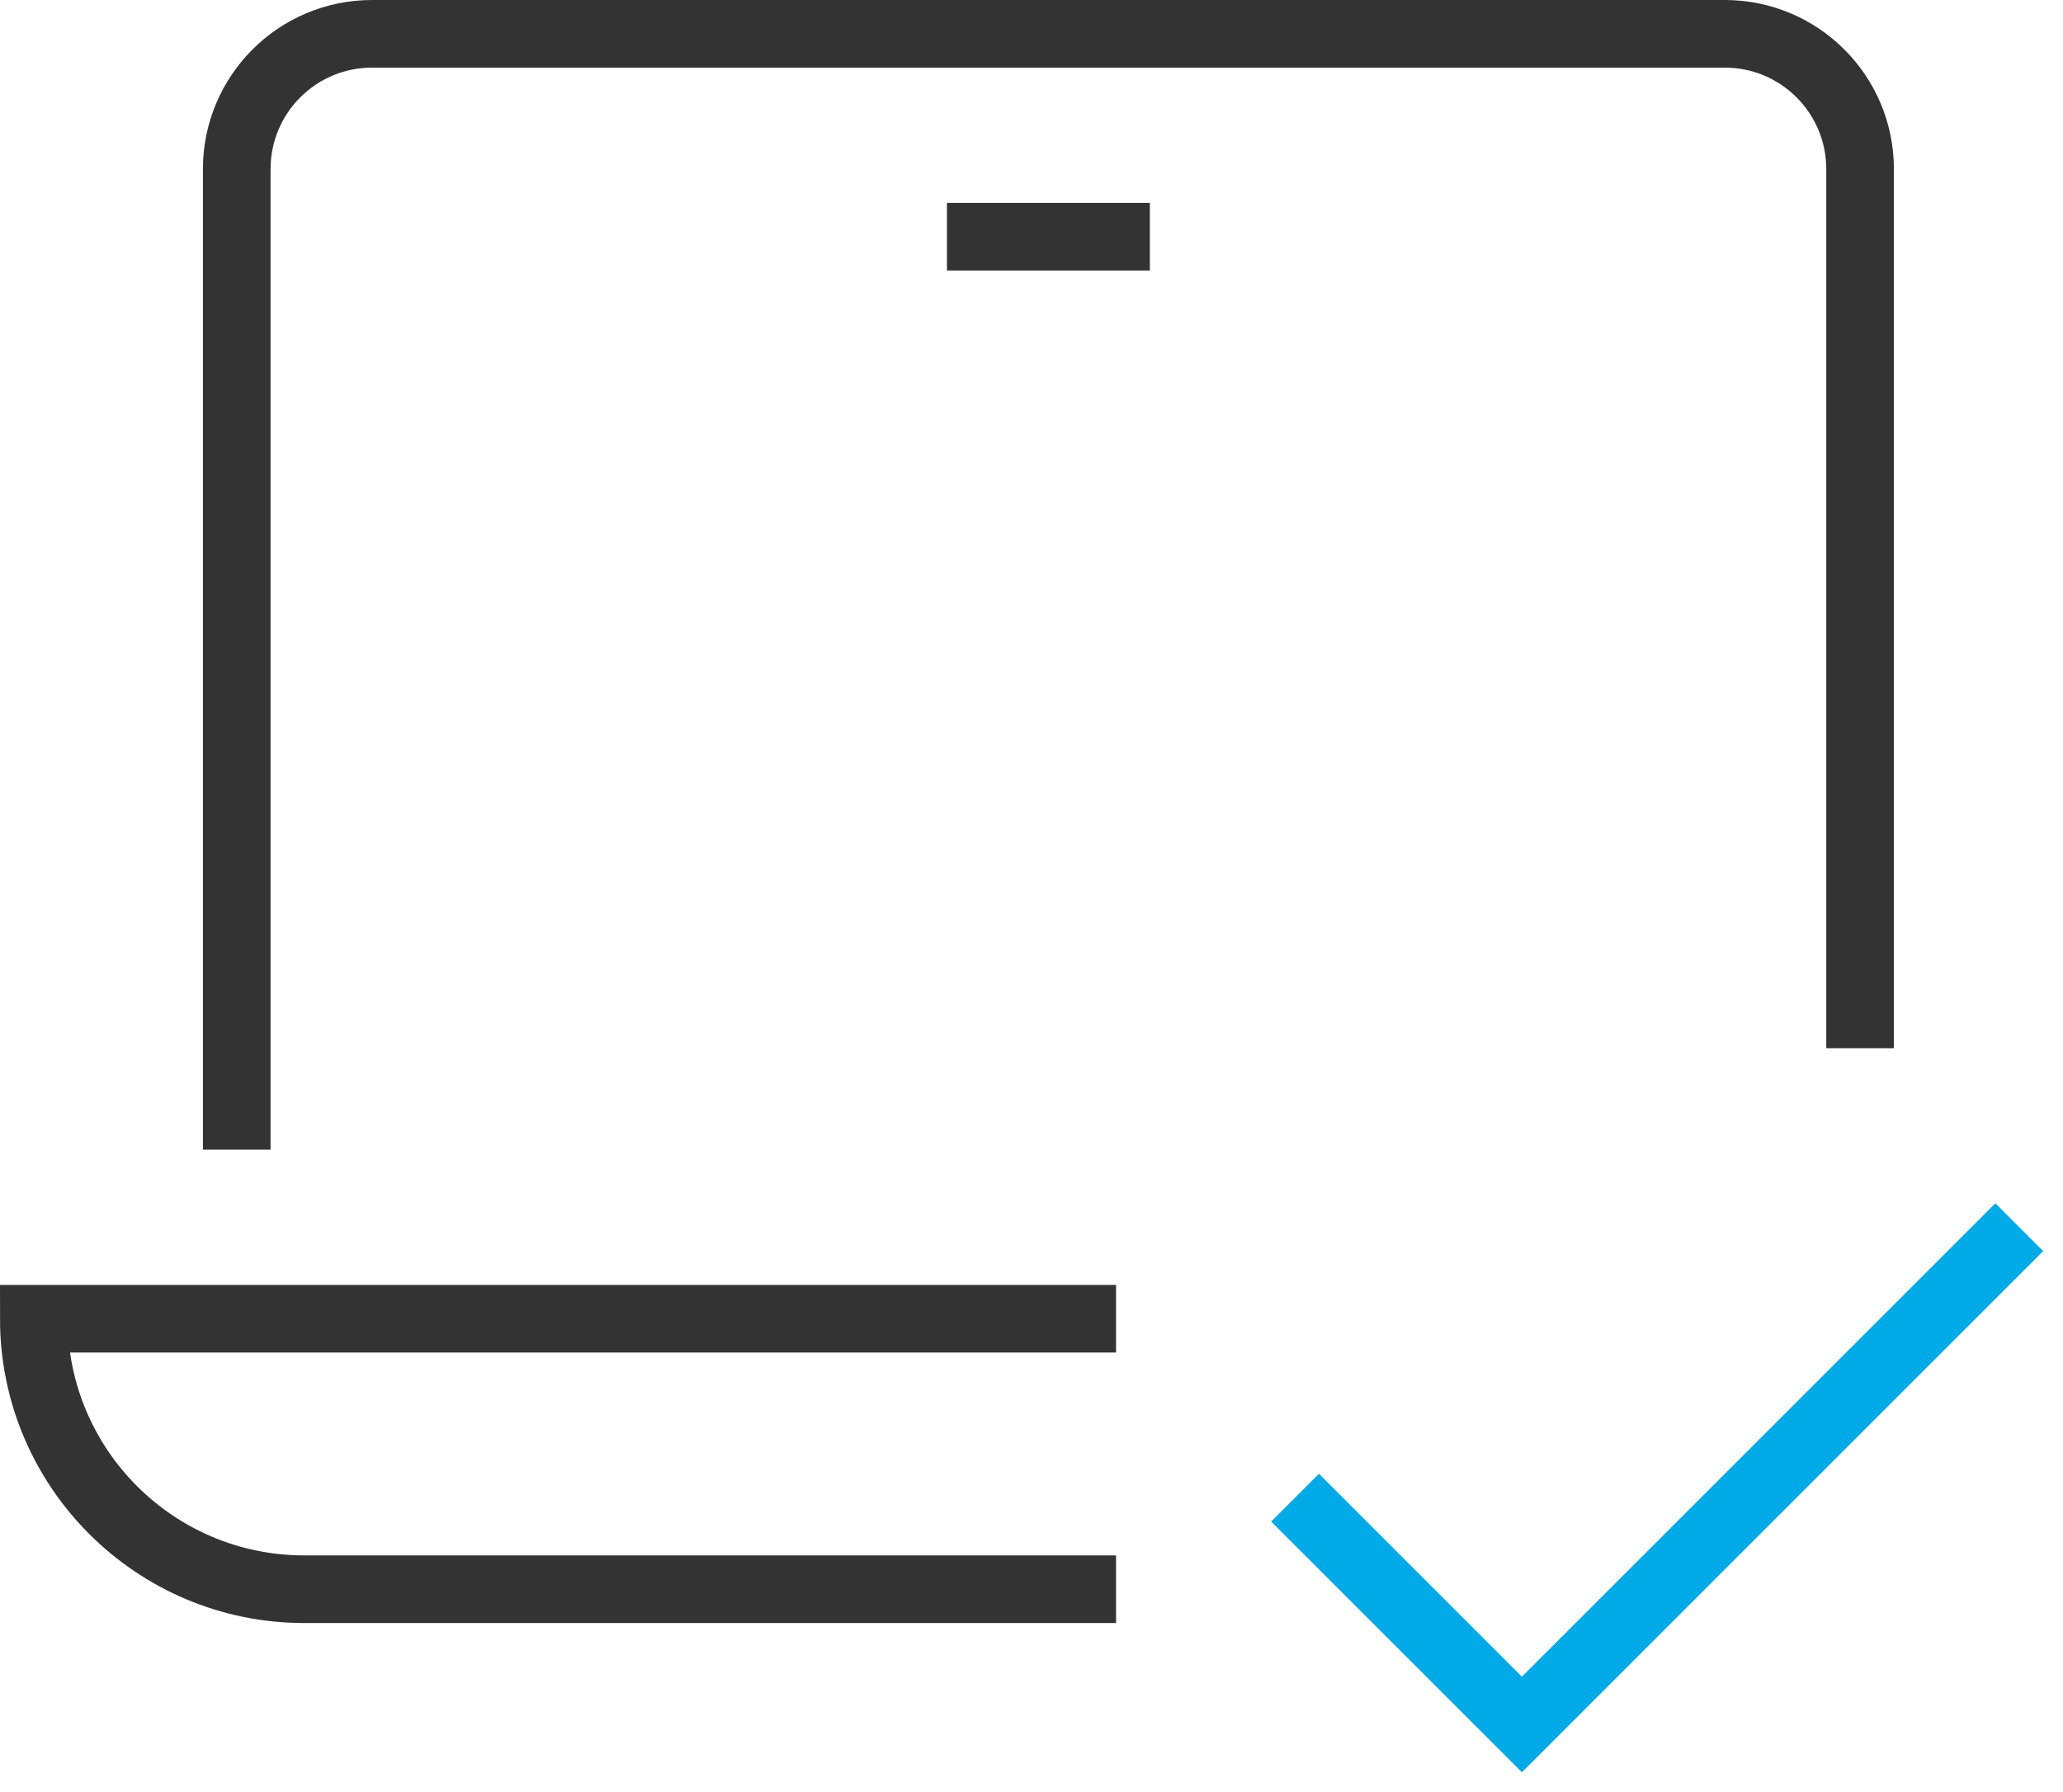 <?xml version="1.0" encoding="UTF-8"?>
<svg width="61px" height="53px" viewBox="0 0 61 53" version="1.1" xmlns="http://www.w3.org/2000/svg" xmlns:xlink="http://www.w3.org/1999/xlink">
    <!-- Generator: Sketch 64 (93537) - https://sketch.com -->
    <title>l-check</title>
    <desc>Created with Sketch.</desc>
    <g id="产品" stroke="none" stroke-width="1" fill="none" fill-rule="evenodd" stroke-linecap="square">
        <g id="机器与数据智能-智能日志管理平台✅" transform="translate(-1330, -1455)" stroke-width="2">
            <g id="产品介绍-2" transform="translate(0, 1273)">
                <g id="01" transform="translate(1172, 148)">
                    <g id="l-check" transform="translate(159, 35)">
                        <polyline id="路径" stroke="#00AAE7" points="38 44 44 50 58 36"></polyline>
                        <path d="M6,32 L6,4 C6,1.791 7.791,0 10,0 L50,0 C52.209,0 54,1.791 54,4 L54,29" id="路径" stroke="#333333"></path>
                        <line x1="28" y1="6" x2="32" y2="6" id="路径" stroke="#333333"></line>
                        <path d="M31,38 L0,38 C0,42.418 3.582,46 8,46 L31,46" id="路径" stroke="#333333"></path>
                    </g>
                </g>
            </g>
        </g>
    </g>
</svg>
